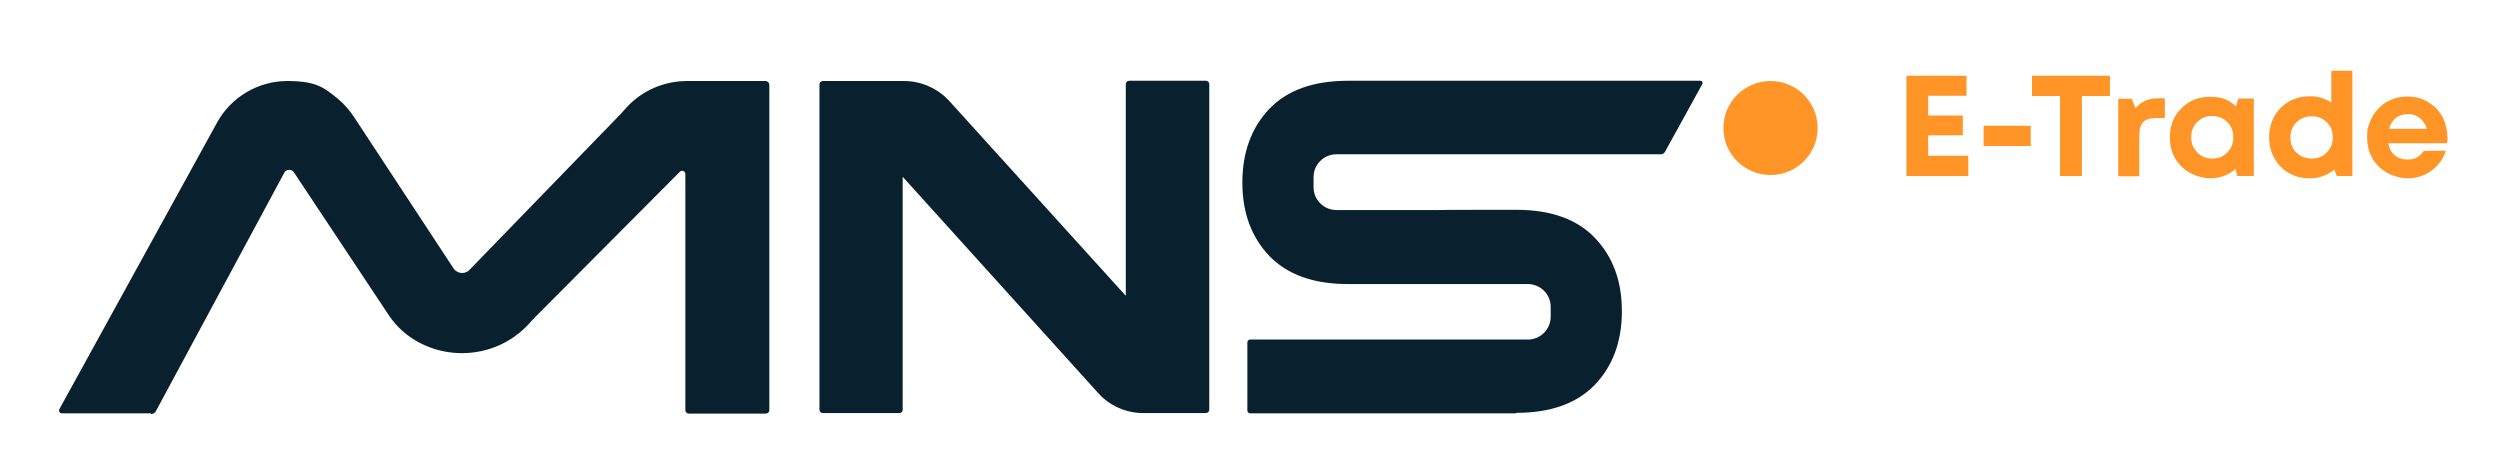 <svg width="1000" height="184" viewBox="0 0 1000 184" fill="none" xmlns="http://www.w3.org/2000/svg">
<path d="M483.706 33.606V163.831C483.706 164.631 483.104 165.232 482.302 165.232H457.335C450.416 165.232 443.798 162.331 439.186 157.13L361.075 70.713V163.931C361.075 164.631 360.473 165.232 359.771 165.232H329.089C328.387 165.232 327.785 164.631 327.785 163.931V33.806C327.785 33.006 328.387 32.406 329.189 32.406H361.576C368.495 32.406 375.013 35.307 379.725 40.408L450.316 118.323V33.606C450.316 32.906 450.917 32.306 451.619 32.306H482.403C483.104 32.306 483.706 32.906 483.706 33.606Z" fill="#09202E"/>
<path d="M606.538 165.332H500.05C499.448 165.332 498.947 164.831 498.947 164.231V136.926C498.947 136.326 499.448 135.826 500.05 135.826H611.15C616.164 135.826 620.275 131.725 620.275 126.724V122.723C620.275 117.722 616.164 113.622 611.15 113.622H539.156C525.318 113.622 514.89 109.821 507.671 102.32C500.551 94.818 496.942 85.016 496.942 73.014C496.942 61.012 500.551 51.11 507.671 43.608C514.79 36.107 525.318 32.306 539.156 32.306H680.136C680.838 32.306 681.239 33.006 680.938 33.606L665.998 60.712C665.697 61.312 664.995 61.712 664.294 61.712H534.543C529.53 61.712 525.419 65.813 525.419 70.814V74.914C525.419 79.915 529.53 84.016 534.543 84.016H575.053C575.053 83.916 606.538 83.916 606.538 83.916C620.375 83.916 630.903 87.717 638.023 95.218C645.242 102.82 648.752 112.521 648.752 124.524C648.752 136.526 645.142 146.328 638.023 153.829C630.803 161.331 620.375 165.132 606.538 165.132" fill="#09202E"/>
<path d="M60.363 165.331H24.767C23.864 165.331 23.363 164.431 23.764 163.631L86.835 49.009C92.45 38.807 103.279 32.406 114.91 32.406C126.542 32.406 129.65 35.007 135.365 39.707C137.772 41.708 139.777 44.108 141.482 46.609L181.59 107.62C183.295 109.721 186.403 109.721 188.108 107.62L247.869 46.009C248.872 45.008 249.774 43.908 250.677 42.908C256.894 36.207 265.617 32.406 274.842 32.406H306.127C307.029 32.406 307.731 33.106 307.731 34.006V164.031C307.731 164.831 307.129 165.431 306.327 165.431H275.544C274.742 165.431 274.14 164.831 274.14 164.031V69.613C274.14 68.413 272.636 67.813 271.834 68.813L213.978 126.924C213.176 127.724 212.474 128.524 211.672 129.425C198.837 143.527 177.479 145.028 162.84 133.925C159.731 131.525 157.124 128.624 155.019 125.324L117.417 68.713C116.414 67.513 114.409 67.713 113.707 69.113L62.368 164.431C61.967 165.131 61.265 165.632 60.363 165.632" fill="#09202E"/>
<path d="M708.212 70.013C697.784 70.013 689.361 61.612 689.361 51.21C689.361 40.808 697.784 32.406 708.212 32.406C718.64 32.406 727.063 40.808 727.063 51.21C727.063 61.612 718.64 70.013 708.212 70.013Z" fill="#FF9527"/>
<path d="M771.283 62.312H787.326V70.413H762.559V30.306H786.624V38.307H771.283V46.209H785.12V54.11H771.283V62.312Z" fill="#FF9527"/>
<path d="M812.293 50.31H793.442V58.411H812.293V50.31Z" fill="#FF9527"/>
<path d="M843.979 30.306V38.407H832.748V70.413H824.025V38.407H812.795V30.306H843.979Z" fill="#FF9527"/>
<path d="M863.13 39.307H865.938V47.209H862.328C859.922 47.209 858.217 47.809 857.215 48.909C856.212 50.009 855.71 51.81 855.71 54.41V70.513H847.288V39.507H852.702L854.206 43.308C856.312 40.708 859.32 39.307 863.13 39.307Z" fill="#FF9527"/>
<path d="M878.873 61.011C880.477 62.612 882.483 63.412 884.889 63.412C887.296 63.412 889.301 62.612 890.905 61.011C892.51 59.411 893.312 57.411 893.312 54.91C893.312 52.41 892.51 50.41 890.905 48.809C889.301 47.209 887.296 46.409 884.889 46.409C882.483 46.409 881.781 46.809 880.578 47.509C879.274 48.209 878.271 49.309 877.569 50.51C876.867 51.81 876.466 53.21 876.466 54.81C876.466 57.211 877.269 59.311 878.873 60.911M895.317 39.407H901.534V70.413H894.916L894.214 67.613C891.407 70.013 887.998 71.314 884.187 71.314C880.377 71.314 875.664 69.713 872.556 66.613C869.447 63.512 867.943 59.611 867.943 54.91C867.943 50.209 869.447 46.409 872.556 43.308C875.664 40.208 879.475 38.707 884.187 38.707C888.9 38.707 891.507 40.008 894.415 42.508L895.317 39.507V39.407Z" fill="#FF9527"/>
<path d="M918.58 61.012C920.184 62.612 922.19 63.412 924.697 63.412C927.203 63.412 929.109 62.612 930.713 61.012C932.317 59.411 933.119 57.311 933.119 54.91C933.119 52.51 932.317 50.51 930.713 48.909C929.109 47.309 927.103 46.509 924.697 46.509C922.29 46.509 920.285 47.309 918.58 48.909C916.976 50.51 916.174 52.51 916.174 55.011C916.174 57.511 916.976 59.511 918.58 61.112M932.518 28.305H940.941V70.413H934.724L933.721 67.813C930.913 70.113 927.705 71.314 923.995 71.314C920.285 71.314 918.079 70.613 915.572 69.213C913.065 67.813 911.16 65.812 909.756 63.312C908.353 60.812 907.651 58.011 907.651 54.91C907.651 51.81 908.353 49.009 909.756 46.509C911.16 44.008 913.065 42.108 915.572 40.608C918.079 39.207 920.886 38.507 923.995 38.507C927.103 38.507 930.011 39.307 932.518 41.008V28.205V28.305Z" fill="#FF9527"/>
<path d="M963 45.709C961.095 45.709 959.491 46.209 958.287 47.209C957.084 48.209 956.081 49.709 955.68 51.51H970.721C970.32 50.21 969.818 49.209 969.016 48.309C968.314 47.409 967.412 46.809 966.409 46.309C965.407 45.809 964.304 45.609 963 45.609M979.043 54.81C979.043 55.611 979.043 56.411 978.843 57.311H955.379C955.68 59.411 956.583 61.012 957.886 62.112C959.19 63.212 960.894 63.812 963 63.812C965.106 63.812 965.707 63.512 966.81 62.912C967.913 62.312 968.816 61.412 969.518 60.312H978.341C977.238 63.712 975.233 66.313 972.526 68.313C969.718 70.314 966.61 71.314 963 71.314C959.39 71.314 954.577 69.713 951.469 66.613C948.361 63.512 946.856 59.611 946.856 55.011C946.856 50.41 947.157 51.41 947.659 49.709C948.16 48.009 948.962 46.509 949.865 45.209C950.867 43.908 951.97 42.708 953.274 41.708C954.577 40.708 956.081 40.008 957.686 39.408C959.29 38.907 961.095 38.607 962.9 38.607C966.008 38.607 968.816 39.308 971.222 40.808C973.729 42.308 975.634 44.209 976.938 46.709C978.241 49.209 978.943 51.91 978.943 54.81" fill="#FF9527"/>
</svg>
